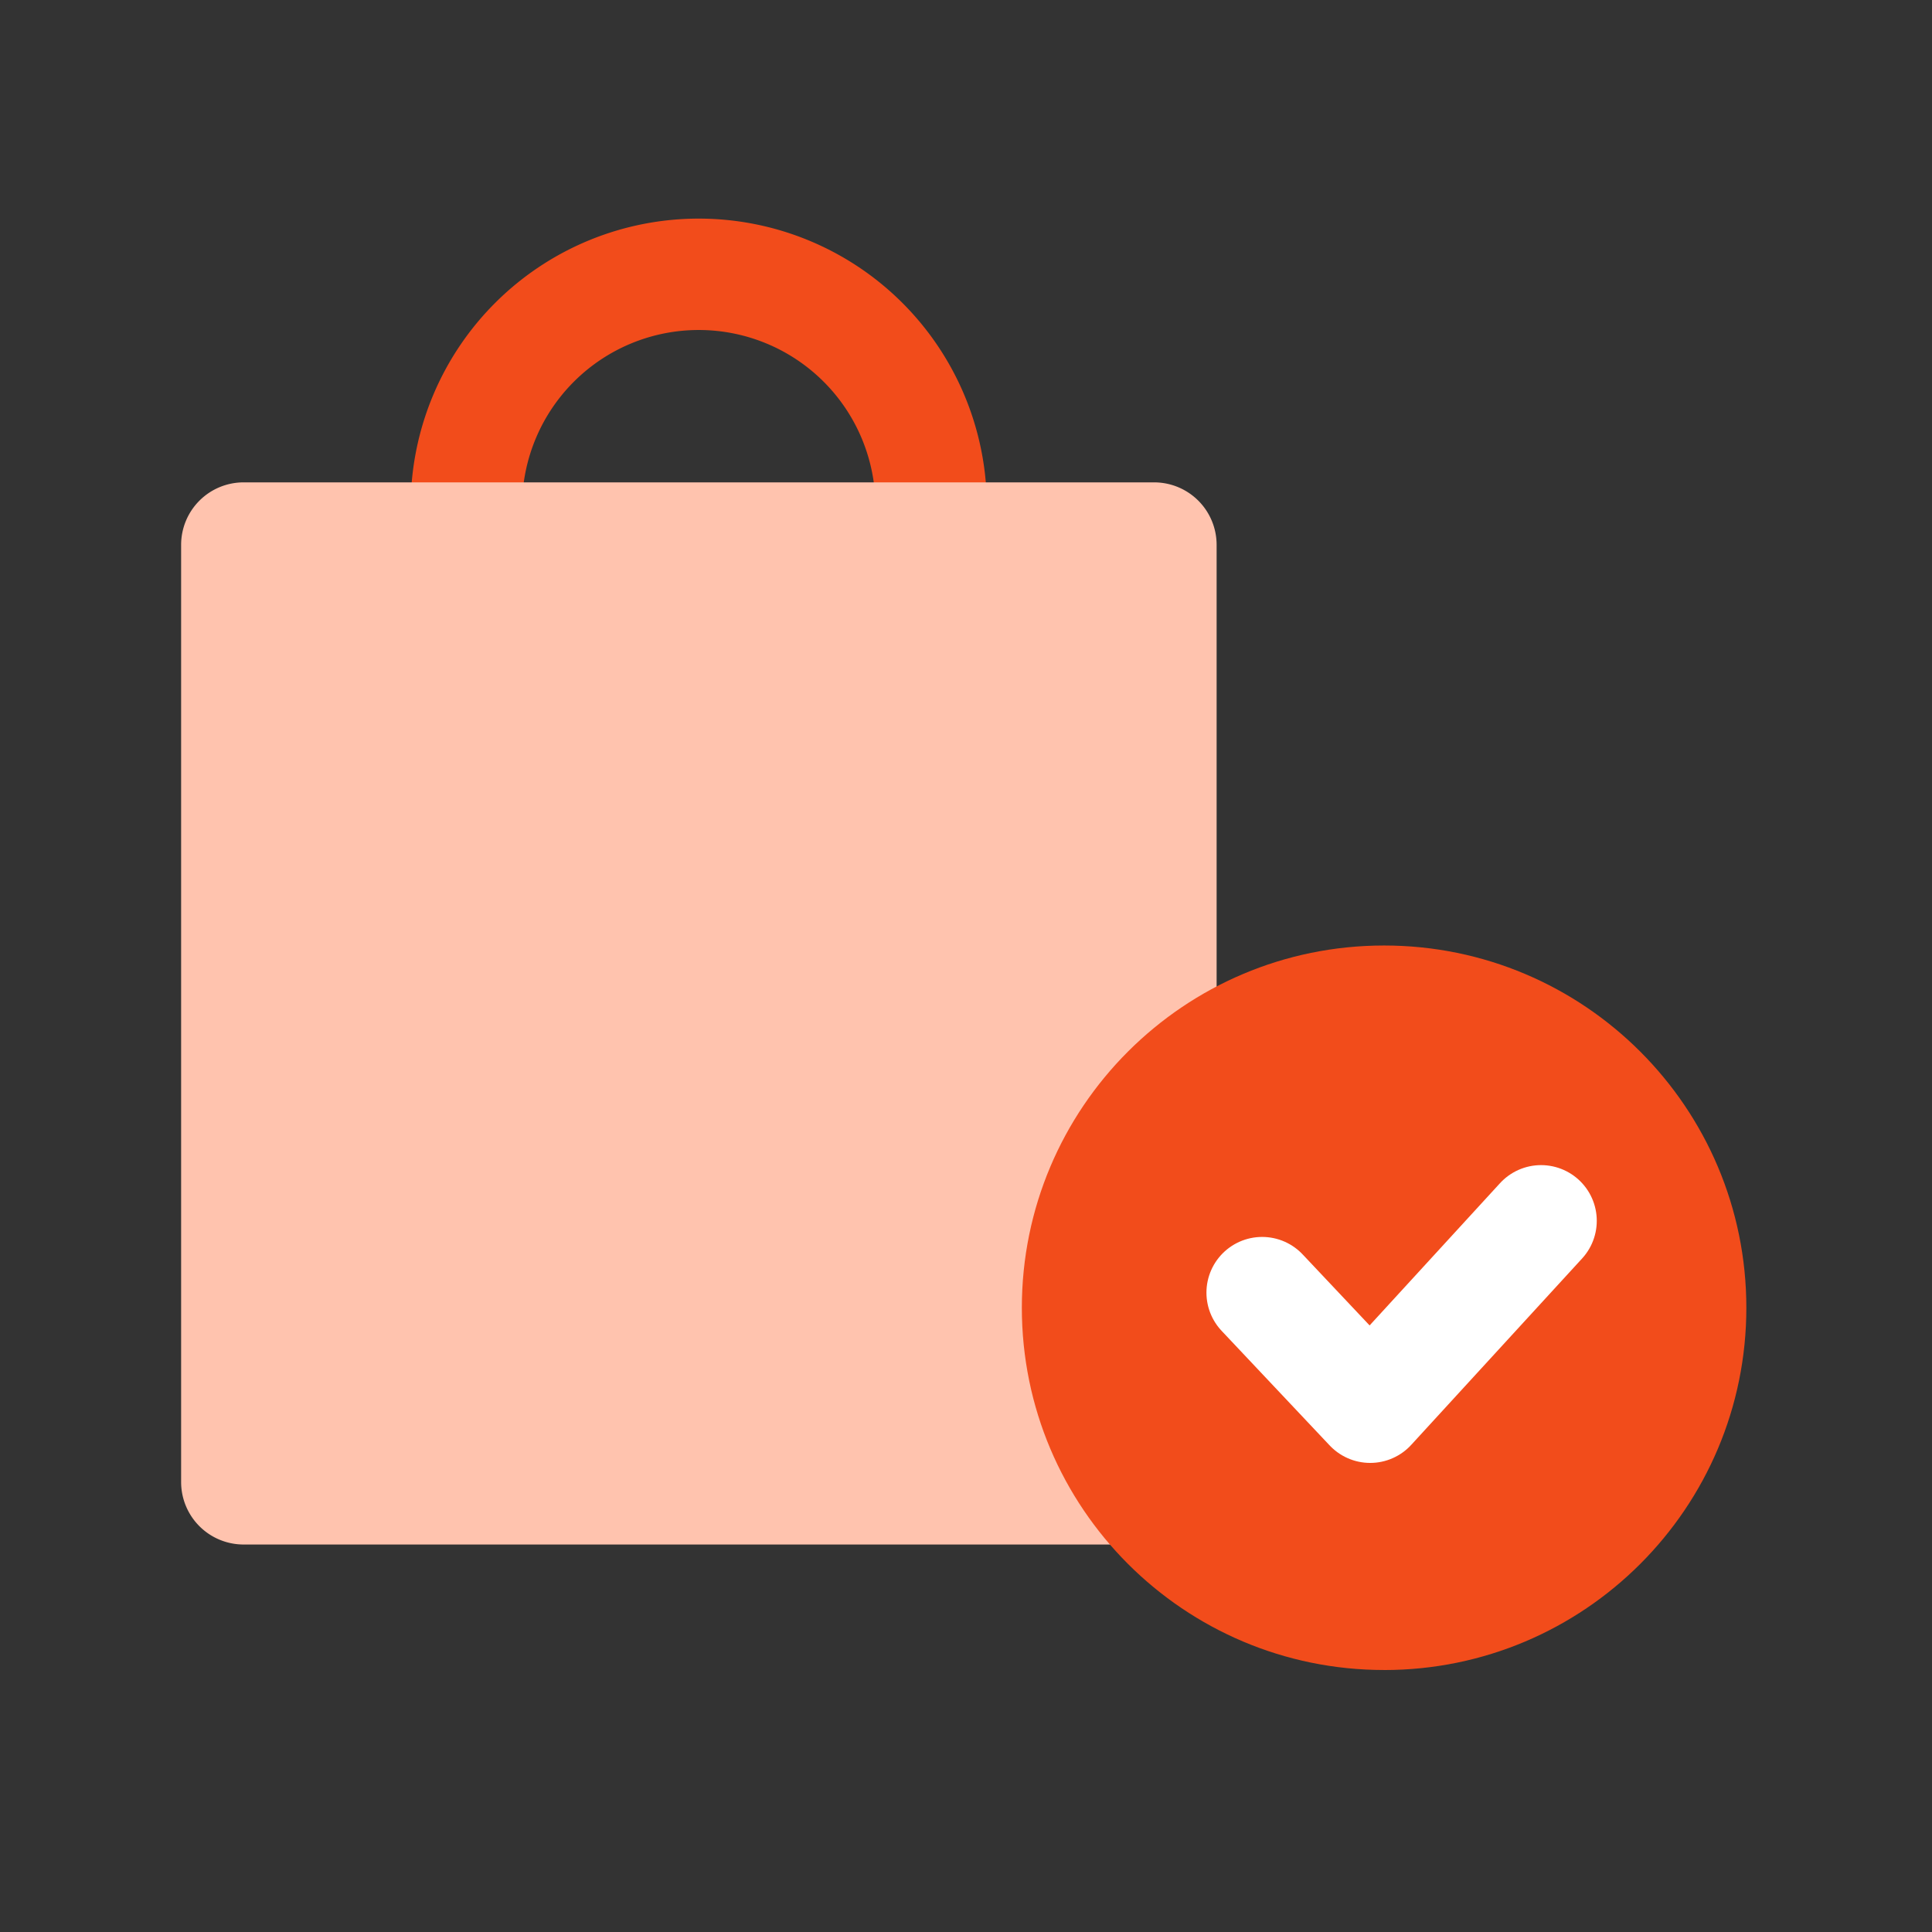 <svg width="110" height="110" viewBox="0 0 64 64" fill="none" xmlns="http://www.w3.org/2000/svg">
    <rect x="0" y="0" width="64" height="64" fill="#333333" stroke="none"/>
    <path d="M15.45 16.697a7.698 7.698 0 0 1 15.395 0v3.526H15.45v-3.526z" stroke="#F24C1B" stroke-width="3.69" stroke-miterlimit="10"/>
    <path d="M38.232 15.979H8.07A2.07 2.07 0 0 0 6 18.049v31.045a2.07 2.07 0 0 0 2.07 2.07h30.162a2.07 2.07 0 0 0 2.07-2.07V18.048a2.07 2.07 0 0 0-2.07-2.069z" fill="#FFC3AE"/>
    <path d="M45.85 55.322c6.628 0 12-5.373 12-12 0-6.629-5.372-12.001-12-12.001-6.627 0-12 5.372-12 12s5.373 12 12 12z" fill="#F24C1B"/>
    <path d="m41.81 42.82 3.579 3.796M51.05 40.441l-5.661 6.175" stroke="#fff" stroke-width="3.69" stroke-linecap="round" stroke-linejoin="round"/>
</svg>
